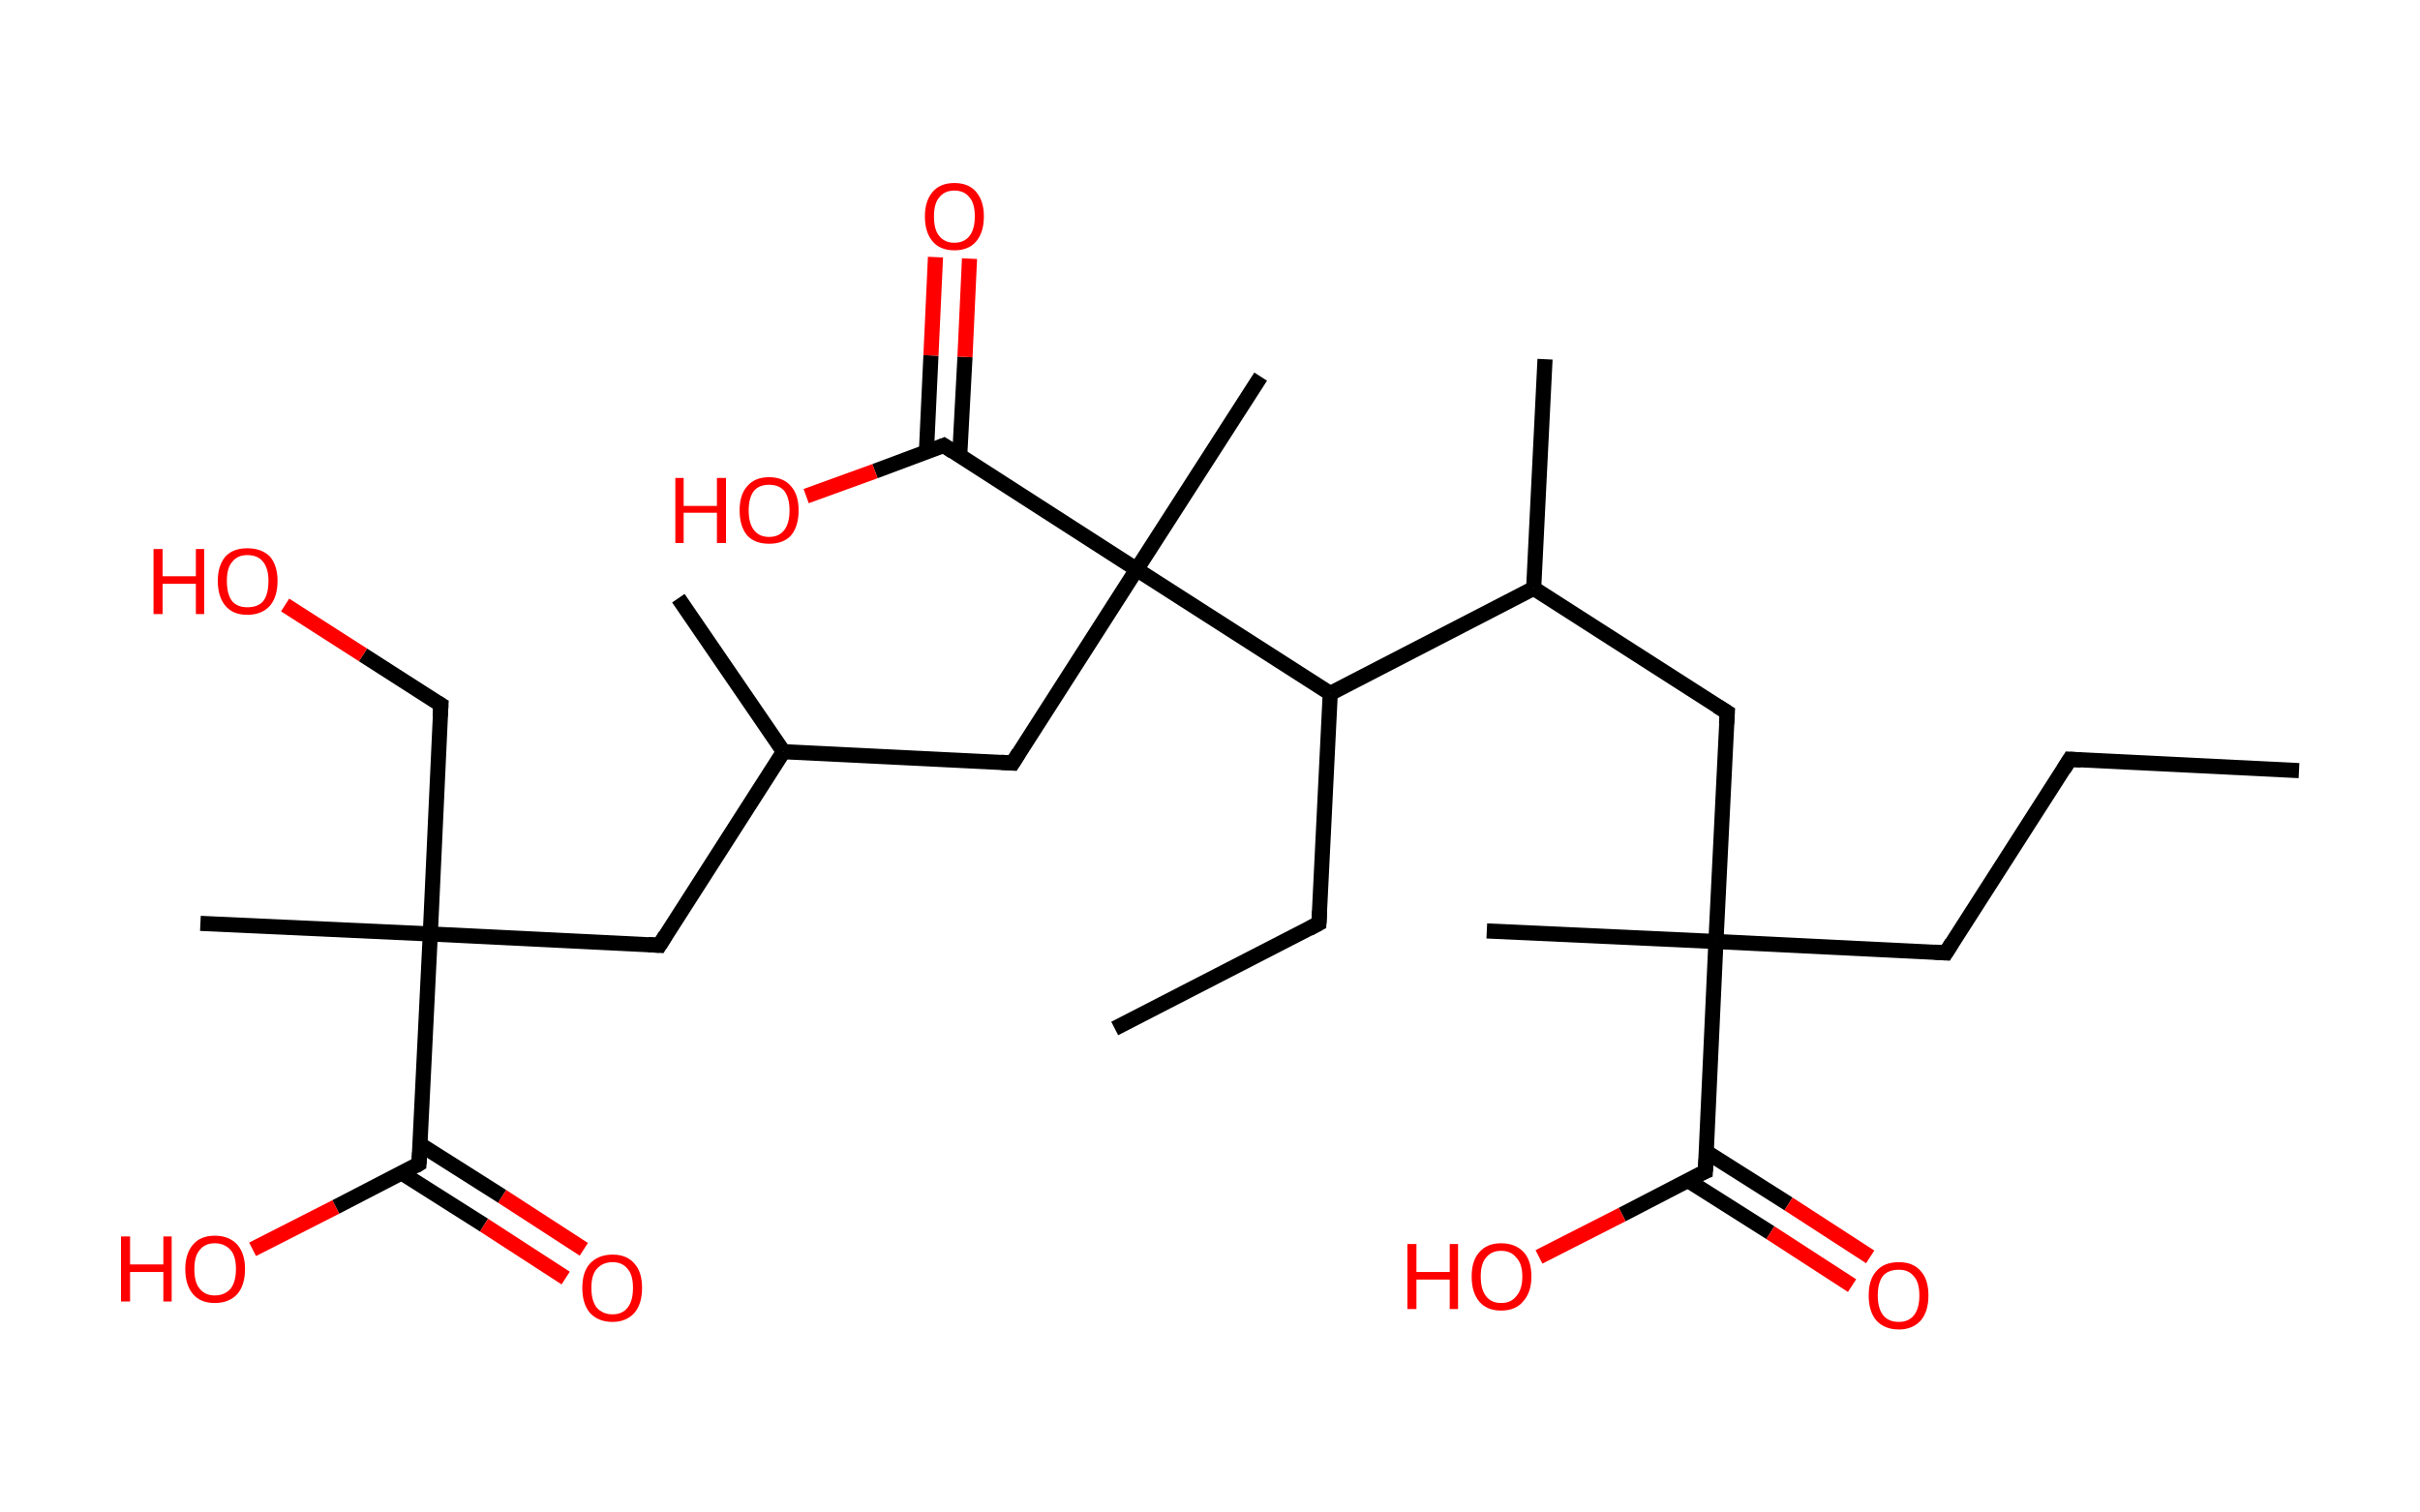 <?xml version='1.0' encoding='ASCII' standalone='yes'?>
<svg xmlns="http://www.w3.org/2000/svg" xmlns:rdkit="http://www.rdkit.org/xml" xmlns:xlink="http://www.w3.org/1999/xlink" version="1.1" baseProfile="full" xml:space="preserve" width="320px" height="200px" viewBox="0 0 320 200">
<!-- END OF HEADER -->
<rect style="opacity:1.0;fill:#FFFFFF;stroke:none" width="320.0" height="200.0" x="0.0" y="0.0"> </rect>
<path class="bond-0 atom-0 atom-1" d="M 304.0,101.9 L 273.7,100.4" style="fill:none;fill-rule:evenodd;stroke:#000000;stroke-width:2.0px;stroke-linecap:butt;stroke-linejoin:miter;stroke-opacity:1"/>
<path class="bond-1 atom-1 atom-2" d="M 273.7,100.4 L 257.3,126.0" style="fill:none;fill-rule:evenodd;stroke:#000000;stroke-width:2.0px;stroke-linecap:butt;stroke-linejoin:miter;stroke-opacity:1"/>
<path class="bond-2 atom-2 atom-3" d="M 257.3,126.0 L 226.9,124.5" style="fill:none;fill-rule:evenodd;stroke:#000000;stroke-width:2.0px;stroke-linecap:butt;stroke-linejoin:miter;stroke-opacity:1"/>
<path class="bond-3 atom-3 atom-4" d="M 226.9,124.5 L 196.6,123.1" style="fill:none;fill-rule:evenodd;stroke:#000000;stroke-width:2.0px;stroke-linecap:butt;stroke-linejoin:miter;stroke-opacity:1"/>
<path class="bond-4 atom-3 atom-5" d="M 226.9,124.5 L 228.4,94.2" style="fill:none;fill-rule:evenodd;stroke:#000000;stroke-width:2.0px;stroke-linecap:butt;stroke-linejoin:miter;stroke-opacity:1"/>
<path class="bond-5 atom-5 atom-6" d="M 228.4,94.2 L 202.8,77.8" style="fill:none;fill-rule:evenodd;stroke:#000000;stroke-width:2.0px;stroke-linecap:butt;stroke-linejoin:miter;stroke-opacity:1"/>
<path class="bond-6 atom-6 atom-7" d="M 202.8,77.8 L 204.3,47.5" style="fill:none;fill-rule:evenodd;stroke:#000000;stroke-width:2.0px;stroke-linecap:butt;stroke-linejoin:miter;stroke-opacity:1"/>
<path class="bond-7 atom-6 atom-8" d="M 202.8,77.8 L 175.9,91.7" style="fill:none;fill-rule:evenodd;stroke:#000000;stroke-width:2.0px;stroke-linecap:butt;stroke-linejoin:miter;stroke-opacity:1"/>
<path class="bond-8 atom-8 atom-9" d="M 175.9,91.7 L 174.4,122.1" style="fill:none;fill-rule:evenodd;stroke:#000000;stroke-width:2.0px;stroke-linecap:butt;stroke-linejoin:miter;stroke-opacity:1"/>
<path class="bond-9 atom-9 atom-10" d="M 174.4,122.1 L 147.4,136.0" style="fill:none;fill-rule:evenodd;stroke:#000000;stroke-width:2.0px;stroke-linecap:butt;stroke-linejoin:miter;stroke-opacity:1"/>
<path class="bond-10 atom-8 atom-11" d="M 175.9,91.7 L 150.3,75.3" style="fill:none;fill-rule:evenodd;stroke:#000000;stroke-width:2.0px;stroke-linecap:butt;stroke-linejoin:miter;stroke-opacity:1"/>
<path class="bond-11 atom-11 atom-12" d="M 150.3,75.3 L 166.7,49.8" style="fill:none;fill-rule:evenodd;stroke:#000000;stroke-width:2.0px;stroke-linecap:butt;stroke-linejoin:miter;stroke-opacity:1"/>
<path class="bond-12 atom-11 atom-13" d="M 150.3,75.3 L 133.9,100.9" style="fill:none;fill-rule:evenodd;stroke:#000000;stroke-width:2.0px;stroke-linecap:butt;stroke-linejoin:miter;stroke-opacity:1"/>
<path class="bond-13 atom-13 atom-14" d="M 133.9,100.9 L 103.6,99.4" style="fill:none;fill-rule:evenodd;stroke:#000000;stroke-width:2.0px;stroke-linecap:butt;stroke-linejoin:miter;stroke-opacity:1"/>
<path class="bond-14 atom-14 atom-15" d="M 103.6,99.4 L 89.7,79.1" style="fill:none;fill-rule:evenodd;stroke:#000000;stroke-width:2.0px;stroke-linecap:butt;stroke-linejoin:miter;stroke-opacity:1"/>
<path class="bond-15 atom-14 atom-16" d="M 103.6,99.4 L 87.2,125.0" style="fill:none;fill-rule:evenodd;stroke:#000000;stroke-width:2.0px;stroke-linecap:butt;stroke-linejoin:miter;stroke-opacity:1"/>
<path class="bond-16 atom-16 atom-17" d="M 87.2,125.0 L 56.9,123.5" style="fill:none;fill-rule:evenodd;stroke:#000000;stroke-width:2.0px;stroke-linecap:butt;stroke-linejoin:miter;stroke-opacity:1"/>
<path class="bond-17 atom-17 atom-18" d="M 56.9,123.5 L 26.5,122.1" style="fill:none;fill-rule:evenodd;stroke:#000000;stroke-width:2.0px;stroke-linecap:butt;stroke-linejoin:miter;stroke-opacity:1"/>
<path class="bond-18 atom-17 atom-19" d="M 56.9,123.5 L 58.3,93.2" style="fill:none;fill-rule:evenodd;stroke:#000000;stroke-width:2.0px;stroke-linecap:butt;stroke-linejoin:miter;stroke-opacity:1"/>
<path class="bond-19 atom-19 atom-20" d="M 58.3,93.2 L 48.0,86.6" style="fill:none;fill-rule:evenodd;stroke:#000000;stroke-width:2.0px;stroke-linecap:butt;stroke-linejoin:miter;stroke-opacity:1"/>
<path class="bond-19 atom-19 atom-20" d="M 48.0,86.6 L 37.7,80.0" style="fill:none;fill-rule:evenodd;stroke:#FF0000;stroke-width:2.0px;stroke-linecap:butt;stroke-linejoin:miter;stroke-opacity:1"/>
<path class="bond-20 atom-17 atom-21" d="M 56.9,123.5 L 55.4,153.9" style="fill:none;fill-rule:evenodd;stroke:#000000;stroke-width:2.0px;stroke-linecap:butt;stroke-linejoin:miter;stroke-opacity:1"/>
<path class="bond-21 atom-21 atom-22" d="M 53.1,155.1 L 64.0,162.0" style="fill:none;fill-rule:evenodd;stroke:#000000;stroke-width:2.0px;stroke-linecap:butt;stroke-linejoin:miter;stroke-opacity:1"/>
<path class="bond-21 atom-21 atom-22" d="M 64.0,162.0 L 74.8,169.0" style="fill:none;fill-rule:evenodd;stroke:#FF0000;stroke-width:2.0px;stroke-linecap:butt;stroke-linejoin:miter;stroke-opacity:1"/>
<path class="bond-21 atom-21 atom-22" d="M 55.5,151.3 L 66.4,158.2" style="fill:none;fill-rule:evenodd;stroke:#000000;stroke-width:2.0px;stroke-linecap:butt;stroke-linejoin:miter;stroke-opacity:1"/>
<path class="bond-21 atom-21 atom-22" d="M 66.4,158.2 L 77.2,165.2" style="fill:none;fill-rule:evenodd;stroke:#FF0000;stroke-width:2.0px;stroke-linecap:butt;stroke-linejoin:miter;stroke-opacity:1"/>
<path class="bond-22 atom-21 atom-23" d="M 55.4,153.9 L 44.4,159.6" style="fill:none;fill-rule:evenodd;stroke:#000000;stroke-width:2.0px;stroke-linecap:butt;stroke-linejoin:miter;stroke-opacity:1"/>
<path class="bond-22 atom-21 atom-23" d="M 44.4,159.6 L 33.4,165.2" style="fill:none;fill-rule:evenodd;stroke:#FF0000;stroke-width:2.0px;stroke-linecap:butt;stroke-linejoin:miter;stroke-opacity:1"/>
<path class="bond-23 atom-11 atom-24" d="M 150.3,75.3 L 124.8,58.9" style="fill:none;fill-rule:evenodd;stroke:#000000;stroke-width:2.0px;stroke-linecap:butt;stroke-linejoin:miter;stroke-opacity:1"/>
<path class="bond-24 atom-24 atom-25" d="M 126.9,60.3 L 127.6,47.2" style="fill:none;fill-rule:evenodd;stroke:#000000;stroke-width:2.0px;stroke-linecap:butt;stroke-linejoin:miter;stroke-opacity:1"/>
<path class="bond-24 atom-24 atom-25" d="M 127.6,47.2 L 128.2,34.2" style="fill:none;fill-rule:evenodd;stroke:#FF0000;stroke-width:2.0px;stroke-linecap:butt;stroke-linejoin:miter;stroke-opacity:1"/>
<path class="bond-24 atom-24 atom-25" d="M 122.5,59.8 L 123.1,47.0" style="fill:none;fill-rule:evenodd;stroke:#000000;stroke-width:2.0px;stroke-linecap:butt;stroke-linejoin:miter;stroke-opacity:1"/>
<path class="bond-24 atom-24 atom-25" d="M 123.1,47.0 L 123.7,34.0" style="fill:none;fill-rule:evenodd;stroke:#FF0000;stroke-width:2.0px;stroke-linecap:butt;stroke-linejoin:miter;stroke-opacity:1"/>
<path class="bond-25 atom-24 atom-26" d="M 124.8,58.9 L 115.7,62.3" style="fill:none;fill-rule:evenodd;stroke:#000000;stroke-width:2.0px;stroke-linecap:butt;stroke-linejoin:miter;stroke-opacity:1"/>
<path class="bond-25 atom-24 atom-26" d="M 115.7,62.3 L 106.6,65.6" style="fill:none;fill-rule:evenodd;stroke:#FF0000;stroke-width:2.0px;stroke-linecap:butt;stroke-linejoin:miter;stroke-opacity:1"/>
<path class="bond-26 atom-3 atom-27" d="M 226.9,124.5 L 225.5,154.9" style="fill:none;fill-rule:evenodd;stroke:#000000;stroke-width:2.0px;stroke-linecap:butt;stroke-linejoin:miter;stroke-opacity:1"/>
<path class="bond-27 atom-27 atom-28" d="M 223.2,156.1 L 234.1,163.0" style="fill:none;fill-rule:evenodd;stroke:#000000;stroke-width:2.0px;stroke-linecap:butt;stroke-linejoin:miter;stroke-opacity:1"/>
<path class="bond-27 atom-27 atom-28" d="M 234.1,163.0 L 244.9,170.0" style="fill:none;fill-rule:evenodd;stroke:#FF0000;stroke-width:2.0px;stroke-linecap:butt;stroke-linejoin:miter;stroke-opacity:1"/>
<path class="bond-27 atom-27 atom-28" d="M 225.6,152.3 L 236.5,159.2" style="fill:none;fill-rule:evenodd;stroke:#000000;stroke-width:2.0px;stroke-linecap:butt;stroke-linejoin:miter;stroke-opacity:1"/>
<path class="bond-27 atom-27 atom-28" d="M 236.5,159.2 L 247.3,166.2" style="fill:none;fill-rule:evenodd;stroke:#FF0000;stroke-width:2.0px;stroke-linecap:butt;stroke-linejoin:miter;stroke-opacity:1"/>
<path class="bond-28 atom-27 atom-29" d="M 225.5,154.9 L 214.5,160.6" style="fill:none;fill-rule:evenodd;stroke:#000000;stroke-width:2.0px;stroke-linecap:butt;stroke-linejoin:miter;stroke-opacity:1"/>
<path class="bond-28 atom-27 atom-29" d="M 214.5,160.6 L 203.5,166.2" style="fill:none;fill-rule:evenodd;stroke:#FF0000;stroke-width:2.0px;stroke-linecap:butt;stroke-linejoin:miter;stroke-opacity:1"/>
<path d="M 275.2,100.5 L 273.7,100.4 L 272.9,101.7" style="fill:none;stroke:#000000;stroke-width:2.0px;stroke-linecap:butt;stroke-linejoin:miter;stroke-opacity:1;"/>
<path d="M 258.1,124.7 L 257.3,126.0 L 255.8,125.9" style="fill:none;stroke:#000000;stroke-width:2.0px;stroke-linecap:butt;stroke-linejoin:miter;stroke-opacity:1;"/>
<path d="M 228.3,95.7 L 228.4,94.2 L 227.1,93.4" style="fill:none;stroke:#000000;stroke-width:2.0px;stroke-linecap:butt;stroke-linejoin:miter;stroke-opacity:1;"/>
<path d="M 174.5,120.5 L 174.4,122.1 L 173.1,122.8" style="fill:none;stroke:#000000;stroke-width:2.0px;stroke-linecap:butt;stroke-linejoin:miter;stroke-opacity:1;"/>
<path d="M 134.7,99.6 L 133.9,100.9 L 132.4,100.8" style="fill:none;stroke:#000000;stroke-width:2.0px;stroke-linecap:butt;stroke-linejoin:miter;stroke-opacity:1;"/>
<path d="M 88.0,123.7 L 87.2,125.0 L 85.7,124.9" style="fill:none;stroke:#000000;stroke-width:2.0px;stroke-linecap:butt;stroke-linejoin:miter;stroke-opacity:1;"/>
<path d="M 58.2,94.7 L 58.3,93.2 L 57.8,92.9" style="fill:none;stroke:#000000;stroke-width:2.0px;stroke-linecap:butt;stroke-linejoin:miter;stroke-opacity:1;"/>
<path d="M 55.5,152.4 L 55.4,153.9 L 54.9,154.2" style="fill:none;stroke:#000000;stroke-width:2.0px;stroke-linecap:butt;stroke-linejoin:miter;stroke-opacity:1;"/>
<path d="M 126.0,59.7 L 124.8,58.9 L 124.3,59.1" style="fill:none;stroke:#000000;stroke-width:2.0px;stroke-linecap:butt;stroke-linejoin:miter;stroke-opacity:1;"/>
<path d="M 225.6,153.3 L 225.5,154.9 L 225.0,155.1" style="fill:none;stroke:#000000;stroke-width:2.0px;stroke-linecap:butt;stroke-linejoin:miter;stroke-opacity:1;"/>
<path class="atom-20" d="M 20.3 72.6 L 21.5 72.6 L 21.5 76.2 L 25.9 76.2 L 25.9 72.6 L 27.0 72.6 L 27.0 81.2 L 25.9 81.2 L 25.9 77.2 L 21.5 77.2 L 21.5 81.2 L 20.3 81.2 L 20.3 72.6 " fill="#FF0000"/>
<path class="atom-20" d="M 28.8 76.8 Q 28.8 74.8, 29.8 73.6 Q 30.8 72.5, 32.7 72.5 Q 34.6 72.5, 35.7 73.6 Q 36.7 74.8, 36.7 76.8 Q 36.7 78.9, 35.7 80.1 Q 34.6 81.3, 32.7 81.3 Q 30.8 81.3, 29.8 80.1 Q 28.8 78.9, 28.8 76.8 M 32.7 80.3 Q 34.1 80.3, 34.8 79.5 Q 35.5 78.6, 35.5 76.8 Q 35.5 75.2, 34.8 74.3 Q 34.1 73.4, 32.7 73.4 Q 31.4 73.4, 30.7 74.3 Q 30.0 75.1, 30.0 76.8 Q 30.0 78.6, 30.7 79.5 Q 31.4 80.3, 32.7 80.3 " fill="#FF0000"/>
<path class="atom-22" d="M 77.0 170.3 Q 77.0 168.2, 78.0 167.1 Q 79.1 165.9, 81.0 165.9 Q 82.9 165.9, 83.9 167.1 Q 84.9 168.2, 84.9 170.3 Q 84.9 172.4, 83.9 173.6 Q 82.8 174.8, 81.0 174.8 Q 79.1 174.8, 78.0 173.6 Q 77.0 172.4, 77.0 170.3 M 81.0 173.8 Q 82.3 173.8, 83.0 172.9 Q 83.7 172.0, 83.7 170.3 Q 83.7 168.6, 83.0 167.8 Q 82.3 166.9, 81.0 166.9 Q 79.7 166.9, 78.9 167.8 Q 78.2 168.6, 78.2 170.3 Q 78.2 172.0, 78.9 172.9 Q 79.7 173.8, 81.0 173.8 " fill="#FF0000"/>
<path class="atom-23" d="M 16.0 163.5 L 17.2 163.5 L 17.2 167.2 L 21.6 167.2 L 21.6 163.5 L 22.7 163.5 L 22.7 172.1 L 21.6 172.1 L 21.6 168.2 L 17.2 168.2 L 17.2 172.1 L 16.0 172.1 L 16.0 163.5 " fill="#FF0000"/>
<path class="atom-23" d="M 24.5 167.8 Q 24.5 165.8, 25.5 164.6 Q 26.5 163.4, 28.4 163.4 Q 30.3 163.4, 31.4 164.6 Q 32.4 165.8, 32.4 167.8 Q 32.4 169.9, 31.4 171.1 Q 30.3 172.3, 28.4 172.3 Q 26.5 172.3, 25.5 171.1 Q 24.5 169.9, 24.5 167.8 M 28.4 171.3 Q 29.7 171.3, 30.5 170.4 Q 31.2 169.5, 31.2 167.8 Q 31.2 166.1, 30.5 165.3 Q 29.7 164.4, 28.4 164.4 Q 27.1 164.4, 26.4 165.3 Q 25.7 166.1, 25.7 167.8 Q 25.7 169.6, 26.4 170.4 Q 27.1 171.3, 28.4 171.3 " fill="#FF0000"/>
<path class="atom-25" d="M 122.3 28.6 Q 122.3 26.6, 123.3 25.4 Q 124.3 24.2, 126.2 24.2 Q 128.1 24.2, 129.1 25.4 Q 130.1 26.6, 130.1 28.6 Q 130.1 30.7, 129.1 31.9 Q 128.1 33.1, 126.2 33.1 Q 124.3 33.1, 123.3 31.9 Q 122.3 30.7, 122.3 28.6 M 126.2 32.1 Q 127.5 32.1, 128.2 31.2 Q 128.9 30.3, 128.9 28.6 Q 128.9 26.9, 128.2 26.1 Q 127.5 25.2, 126.2 25.2 Q 124.9 25.2, 124.2 26.1 Q 123.5 26.9, 123.5 28.6 Q 123.5 30.4, 124.2 31.2 Q 124.9 32.1, 126.2 32.1 " fill="#FF0000"/>
<path class="atom-26" d="M 89.3 63.2 L 90.4 63.2 L 90.4 66.9 L 94.8 66.9 L 94.8 63.2 L 96.0 63.2 L 96.0 71.8 L 94.8 71.8 L 94.8 67.8 L 90.4 67.8 L 90.4 71.8 L 89.3 71.8 L 89.3 63.2 " fill="#FF0000"/>
<path class="atom-26" d="M 97.8 67.5 Q 97.8 65.4, 98.8 64.3 Q 99.8 63.1, 101.7 63.1 Q 103.6 63.1, 104.6 64.3 Q 105.6 65.4, 105.6 67.5 Q 105.6 69.6, 104.6 70.8 Q 103.6 71.9, 101.7 71.9 Q 99.8 71.9, 98.8 70.8 Q 97.8 69.6, 97.8 67.5 M 101.7 71.0 Q 103.0 71.0, 103.7 70.1 Q 104.4 69.2, 104.4 67.5 Q 104.4 65.8, 103.7 64.9 Q 103.0 64.1, 101.7 64.1 Q 100.4 64.1, 99.7 64.9 Q 99.0 65.8, 99.0 67.5 Q 99.0 69.2, 99.7 70.1 Q 100.4 71.0, 101.7 71.0 " fill="#FF0000"/>
<path class="atom-28" d="M 247.1 171.3 Q 247.1 169.2, 248.1 168.1 Q 249.1 166.9, 251.1 166.9 Q 253.0 166.9, 254.0 168.1 Q 255.0 169.2, 255.0 171.3 Q 255.0 173.4, 254.0 174.6 Q 252.9 175.8, 251.1 175.8 Q 249.2 175.8, 248.1 174.6 Q 247.1 173.4, 247.1 171.3 M 251.1 174.8 Q 252.4 174.8, 253.1 173.9 Q 253.8 173.0, 253.8 171.3 Q 253.8 169.6, 253.1 168.8 Q 252.4 167.9, 251.1 167.9 Q 249.7 167.9, 249.0 168.7 Q 248.3 169.6, 248.3 171.3 Q 248.3 173.0, 249.0 173.9 Q 249.7 174.8, 251.1 174.8 " fill="#FF0000"/>
<path class="atom-29" d="M 186.1 164.5 L 187.3 164.5 L 187.3 168.2 L 191.7 168.2 L 191.7 164.5 L 192.8 164.5 L 192.8 173.1 L 191.7 173.1 L 191.7 169.2 L 187.3 169.2 L 187.3 173.1 L 186.1 173.1 L 186.1 164.5 " fill="#FF0000"/>
<path class="atom-29" d="M 194.6 168.8 Q 194.6 166.7, 195.6 165.6 Q 196.6 164.4, 198.5 164.4 Q 200.4 164.4, 201.5 165.6 Q 202.5 166.7, 202.5 168.8 Q 202.5 170.9, 201.4 172.1 Q 200.4 173.3, 198.5 173.3 Q 196.6 173.3, 195.6 172.1 Q 194.6 170.9, 194.6 168.8 M 198.5 172.3 Q 199.8 172.3, 200.5 171.4 Q 201.3 170.5, 201.3 168.8 Q 201.3 167.1, 200.5 166.3 Q 199.8 165.4, 198.5 165.4 Q 197.2 165.4, 196.5 166.3 Q 195.8 167.1, 195.8 168.8 Q 195.8 170.5, 196.5 171.4 Q 197.2 172.3, 198.5 172.3 " fill="#FF0000"/>
</svg>
